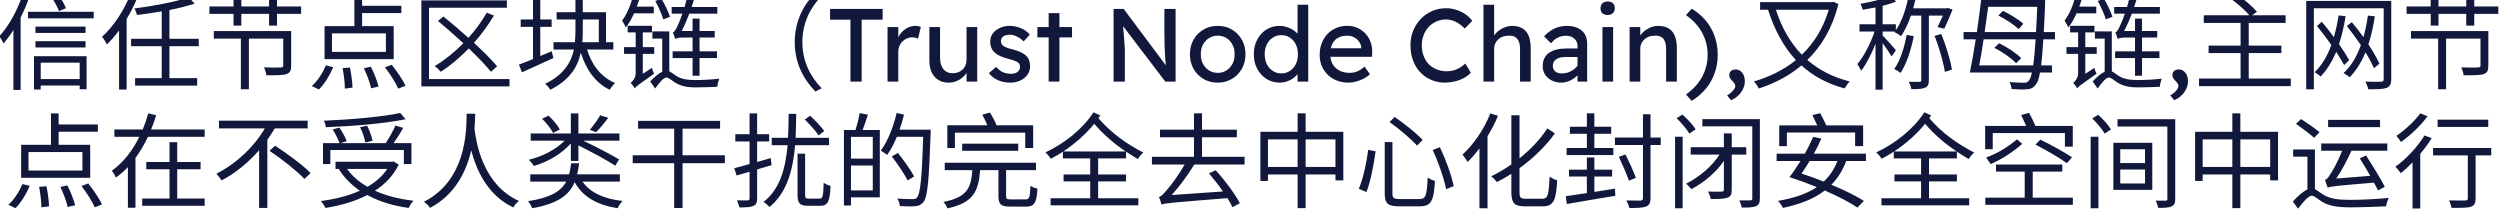 <svg width="337" height="29" viewBox="0 0 337 29" fill="none" xmlns="http://www.w3.org/2000/svg" xmlns:xlink="http://www.w3.org/1999/xlink">
	<desc>
			Created with Pixso.
	</desc>
	<defs/>
	<path id="You have successfully created a new password, click continue to enter the application" d="M109.92 12.34C108.24 10.63 107.13 8.4 107.13 5.68C107.13 2.95 108.24 0.72 109.92 -0.99L110.76 -0.55C109.15 1.11 108.16 3.18 108.16 5.68C108.16 8.17 109.15 10.24 110.76 11.9L109.92 12.34ZM93.36 6.92L93.36 5.06L92.08 5.06C91.55 5.06 91.14 5.14 91.02 5.26C90.96 5.06 90.82 4.61 90.7 4.37C90.92 4.3 91.13 3.94 91.36 3.43C91.47 3.2 91.73 2.59 91.99 1.84L90.54 1.84L90.54 0.94L92.28 0.94C92.43 0.4 92.59 -0.18 92.7 -0.75L93.69 -0.54C93.55 -0.05 93.4 0.45 93.23 0.94L96.7 0.94L96.7 1.84L92.92 1.84C92.6 2.68 92.25 3.49 91.89 4.18L93.36 4.18L93.36 2.51L94.3 2.51L94.3 4.18L96.35 4.18L96.34 5.06L94.3 5.06L94.3 6.92L96.65 6.92L96.65 7.83L94.3 7.83L94.3 10.21L93.36 10.21L93.36 7.83L90.67 7.83L90.67 6.92L93.36 6.92ZM287.8 6.92L287.8 5.06L286.53 5.06C286 5.06 285.59 5.14 285.46 5.26C285.41 5.06 285.27 4.61 285.14 4.37C285.37 4.3 285.58 3.94 285.8 3.43C285.91 3.2 286.18 2.59 286.43 1.84L284.99 1.84L284.99 0.94L286.73 0.94C286.88 0.4 287.03 -0.18 287.15 -0.75L288.14 -0.54C288 -0.05 287.85 0.45 287.68 0.94L291.15 0.94L291.15 1.84L287.37 1.84C287.05 2.68 286.7 3.49 286.33 4.18L287.8 4.18L287.8 2.51L288.74 2.51L288.74 4.18L290.8 4.18L290.79 5.06L288.74 5.06L288.74 6.92L291.09 6.92L291.09 7.83L288.74 7.83L288.74 10.21L287.8 10.21L287.8 7.83L285.12 7.83L285.12 6.92L287.8 6.92ZM7.87 -0.72C8.28 -0.13 8.7 0.61 8.89 1.1L7.96 1.5C7.77 1.01 7.34 0.21 6.99 -0.36L7.87 -0.72ZM13.75 4.96C15.28 3.6 16.69 1.46 17.55 -0.71L18.55 -0.4C18.13 0.62 17.64 1.62 17.07 2.57L17.07 12.07L16.05 12.07L16.05 4.11C15.53 4.81 14.97 5.45 14.4 6C14.3 5.75 13.98 5.21 13.75 4.96ZM37.34 -0.71L37.34 0.87L40.59 0.87L40.59 1.87L37.34 1.87L37.34 3.45L36.27 3.45L36.27 1.87L32.53 1.87L32.53 3.45L31.48 3.45L31.48 1.87L28.23 1.87L28.23 0.87L31.48 0.87L31.48 -0.71L32.53 -0.71L32.53 0.87L36.27 0.87L36.27 -0.71L37.34 -0.71ZM48.81 3.52L53.07 3.52L53.07 7.97L43.75 7.97L43.75 3.52L47.77 3.52L47.77 -0.71L48.81 -0.71L48.81 0.78L54.1 0.78L54.1 1.76L48.81 1.76L48.81 3.52ZM333.53 -0.71L333.53 0.87L336.77 0.87L336.77 1.87L333.53 1.87L333.53 3.45L332.45 3.45L332.45 1.87L328.71 1.87L328.71 3.45L327.66 3.45L327.66 1.87L324.41 1.87L324.41 0.87L327.66 0.87L327.66 -0.71L328.71 -0.71L328.71 0.87L332.45 0.87L332.45 -0.71L333.53 -0.71ZM88.13 0.89L88.13 1.8L85.47 1.8C85.15 2.53 84.77 3.18 84.37 3.7C84.28 3.48 84 3 83.85 2.78C84.52 1.92 85.05 0.62 85.36 -0.69L86.26 -0.46C86.16 -0.01 86.01 0.45 85.84 0.89L88.13 0.89ZM282.58 0.89L282.58 1.8L279.92 1.8C279.6 2.53 279.22 3.18 278.82 3.7C278.73 3.48 278.45 3 278.3 2.78C278.97 1.92 279.5 0.62 279.81 -0.69L280.71 -0.46C280.61 -0.01 280.45 0.45 280.29 0.89L282.58 0.89ZM261.18 3.65C261.43 3.15 261.69 2.59 261.9 2.1L260.01 2.1L260.01 10.79C260.01 11.37 259.89 11.65 259.51 11.82C259.13 11.99 258.53 12.02 257.66 12.02C257.6 11.74 257.44 11.3 257.3 11.02C257.96 11.04 258.56 11.04 258.74 11.04C258.92 11.02 258.99 10.98 258.99 10.79L258.99 2.1L257.59 2.1C257.23 3.17 256.76 4.14 256.26 4.88C256.08 4.71 255.63 4.46 255.38 4.33L255.43 4.25L253.78 4.25L253.78 4.78C254.19 5.2 255.33 6.46 255.57 6.78L254.99 7.61C254.76 7.21 254.23 6.43 253.78 5.81L253.78 12.09L252.82 12.09L252.82 5.9C252.27 7.3 251.57 8.66 250.89 9.53C250.77 9.27 250.52 8.87 250.37 8.64C251.22 7.65 252.16 5.86 252.69 4.25L250.66 4.25L250.66 3.27L252.82 3.27L252.82 1C252.23 1.12 251.64 1.22 251.08 1.31C251.04 1.08 250.9 0.75 250.79 0.51C252.24 0.26 253.98 -0.15 254.96 -0.6L255.57 0.21C255.06 0.43 254.44 0.62 253.78 0.78L253.78 3.27L255.56 3.27L255.56 4.08C256.39 2.87 256.98 1.1 257.3 -0.68L258.29 -0.5C258.18 0.06 258.04 0.61 257.9 1.12L262.39 1.12L262.55 1.08L263.21 1.28C262.88 2.13 262.46 3.07 262.09 3.87L261.18 3.65ZM-0.09 4.89C1.17 3.53 2.32 1.45 3.03 -0.67L3.95 -0.39C3.63 0.55 3.22 1.49 2.78 2.37L2.78 12.12L1.81 12.12L1.81 4.05C1.39 4.72 0.93 5.32 0.48 5.86C0.38 5.63 0.09 5.13 -0.09 4.89ZM303.13 7.15L303.13 10.59L308.8 10.59L308.8 11.61L296.43 11.61L296.43 10.59L302.03 10.59L302.03 7.15L297.72 7.15L297.72 6.15L302.03 6.15L302.03 3.09L297.07 3.09L297.07 2.06L303.22 2.06C302.67 1.42 301.68 0.54 300.84 -0.08L301.68 -0.67C302.57 -0.02 303.69 0.93 304.24 1.59L303.58 2.06L308.1 2.06L308.1 3.09L303.13 3.09L303.13 6.15L307.53 6.15L307.53 7.15L303.13 7.15ZM82.68 5.69L82.68 6.68L79.13 6.68C79.79 8.78 81.04 10.42 82.91 11.18C82.68 11.4 82.35 11.82 82.19 12.1C80.28 11.18 79.02 9.43 78.29 7.1C77.87 9.04 76.8 10.79 74.18 12.1C74.04 11.85 73.72 11.48 73.48 11.3C75.98 10.09 76.98 8.45 77.36 6.68L74.61 6.68L74.61 5.69L77.49 5.69C77.55 5.18 77.57 4.68 77.57 4.16L77.57 2.62L75.03 2.62L75.03 1.64L77.57 1.64L77.57 -0.57L78.56 -0.57L78.56 1.64L81.69 1.64L81.69 5.69L82.68 5.69ZM72.83 7.55L74.37 6.91L74.6 7.82C73.14 8.5 71.56 9.2 70.36 9.75L69.95 8.71C70.47 8.52 71.13 8.25 71.85 7.96L71.85 3.62L70.19 3.62L70.19 2.62L71.85 2.62L71.85 -0.55L72.83 -0.55L72.83 2.62L74.36 2.62L74.36 3.62L72.83 3.62L72.83 7.55ZM26.79 5.23L26.79 6.23L22.84 6.23L22.84 10.53L26.58 10.53L26.58 11.54L18.21 11.54L18.21 10.53L21.8 10.53L21.8 6.23L17.67 6.23L17.67 5.23L21.8 5.23L21.8 1.53C20.68 1.73 19.52 1.9 18.46 2.02C18.41 1.77 18.25 1.38 18.13 1.14C20.72 0.8 23.75 0.24 25.46 -0.37L26.23 0.5C25.27 0.8 24.1 1.1 22.84 1.35L22.84 5.23L26.79 5.23ZM89.17 -0.16C89.62 0.59 90.1 1.6 90.32 2.26L89.42 2.61C89.21 1.94 88.75 0.89 88.33 0.13L89.17 -0.16ZM283.62 -0.16C284.07 0.59 284.54 1.6 284.76 2.26L283.87 2.61C283.66 1.94 283.2 0.89 282.78 0.13L283.62 -0.16ZM277.01 4.32L277.01 5.3L275.44 5.3C275.36 6.78 275.25 7.94 275.15 8.82L276.6 8.82L276.6 9.78L274.99 9.78C274.84 10.63 274.67 11.11 274.43 11.39C274.11 11.84 273.79 11.99 273.27 12.03C272.78 12.09 271.96 12.06 271.17 12C271.14 11.72 271.03 11.33 270.88 11.06C271.75 11.14 272.51 11.15 272.87 11.15C273.13 11.15 273.3 11.11 273.47 10.88C273.62 10.71 273.78 10.37 273.9 9.78L265.54 9.78C265.79 8.57 266.06 6.98 266.33 5.3L264.69 5.3L264.69 4.32L266.48 4.32C266.71 2.81 266.9 1.26 267.06 -0.04L275.68 -0.04L275.68 0.55C275.62 1.98 275.57 3.24 275.5 4.32L277.01 4.32ZM57.83 1.04L57.83 10.66L68.68 10.66L68.68 11.65L56.8 11.65L56.8 0.05L68.33 0.05L68.33 1.04L57.83 1.04ZM310.88 0.13L322.34 0.13L322.34 10.69C322.34 11.34 322.16 11.67 321.71 11.85C321.26 12.02 320.51 12.04 319.25 12.03C319.19 11.74 319 11.29 318.86 11C319.64 11.03 320.41 11.03 320.79 11.02C320.86 11.02 320.91 11.02 320.96 11.02C321.21 11.01 321.32 10.93 321.32 10.69L321.32 1.11L311.91 1.11L311.91 12.04L310.88 12.04L310.88 0.13ZM216.01 1.8Q216.26 2.02 216.71 2.02Q217.1 2.02 217.34 1.83Q217.38 1.8 217.42 1.77Q217.5 1.69 217.56 1.6Q217.68 1.39 217.68 1.11Q217.68 0.75 217.5 0.52Q217.47 0.48 217.42 0.44Q217.42 0.43 217.41 0.42Q217.16 0.2 216.71 0.2Q216.33 0.2 216.09 0.38Q216.04 0.42 216 0.45Q215.93 0.53 215.87 0.61Q215.75 0.82 215.75 1.11Q215.75 1.48 215.92 1.7Q215.96 1.75 216 1.78Q216 1.79 216.01 1.8ZM246.95 0.29L247.12 0.23L247.82 0.55C247.01 3.76 245.55 6.23 243.63 8.08C245.17 9.41 247.06 10.42 249.35 10.98C249.11 11.2 248.81 11.64 248.66 11.92C246.29 11.28 244.39 10.24 242.84 8.82C241.14 10.25 239.18 11.25 237.08 11.93C236.97 11.67 236.66 11.19 236.42 10.98C238.51 10.37 240.44 9.43 242.09 8.1C240.4 6.29 239.2 4 238.33 1.31L237.26 1.31L237.26 0.29L246.95 0.29ZM171.15 10.86Q171.78 11.14 172.53 11.14Q172.71 11.14 172.89 11.11Q173.2 11.07 173.51 10.97Q174 10.8 174.37 10.52Q174.7 10.27 174.91 9.99L174.91 11L176.35 11L176.35 0.64L174.91 0.64L174.91 4.55Q174.72 4.33 174.46 4.14Q174.05 3.84 173.54 3.67Q173.33 3.6 173.11 3.55Q172.81 3.49 172.49 3.49Q171.77 3.49 171.17 3.75Q170.93 3.85 170.71 3.99Q170.46 4.14 170.25 4.33Q169.78 4.75 169.47 5.35Q169.01 6.21 169.01 7.31Q169.01 8.4 169.46 9.25Q169.47 9.27 169.48 9.28Q169.79 9.86 170.24 10.27Q170.47 10.48 170.73 10.64Q170.93 10.77 171.15 10.86ZM199.97 0.64L199.97 11L201.41 11L201.41 6.54Q201.41 6.28 201.49 6.04Q201.52 5.95 201.56 5.86Q201.62 5.73 201.7 5.61Q201.81 5.45 201.96 5.31Q202 5.27 202.04 5.24Q202.27 5.05 202.57 4.94Q202.92 4.81 203.34 4.81Q203.86 4.78 204.21 4.97Q204.3 5.02 204.37 5.08Q204.6 5.26 204.73 5.57Q204.9 5.98 204.9 6.61L204.9 11L206.34 11L206.34 6.51Q206.34 5.49 206.06 4.82Q205.84 4.3 205.45 3.98Q205.34 3.89 205.22 3.82Q204.66 3.49 203.82 3.49Q203.68 3.49 203.54 3.51Q203.1 3.55 202.67 3.75Q202.16 3.99 201.77 4.36Q201.74 4.39 201.7 4.42Q201.53 4.6 201.41 4.78L201.41 0.64L199.97 0.64ZM274.45 4.32C274.52 3.31 274.56 2.19 274.62 0.92L268.01 0.92C267.87 1.99 267.7 3.17 267.53 4.32L274.45 4.32ZM192.93 10.77Q193.78 11.14 194.8 11.14Q194.86 11.14 194.91 11.13Q195.54 11.12 196.17 10.96Q196.85 10.79 197.4 10.48Q197.95 10.17 198.27 9.79L197.52 8.56Q197.4 8.68 197.26 8.79Q197.05 8.97 196.8 9.12Q196.72 9.17 196.64 9.21Q196.32 9.38 195.96 9.48Q195.75 9.54 195.53 9.57Q195.29 9.61 195.05 9.61Q194.3 9.61 193.67 9.36Q193.23 9.19 192.87 8.9Q192.73 8.79 192.6 8.66Q192.58 8.64 192.56 8.61Q192.15 8.17 191.91 7.55Q191.66 6.89 191.66 6.09Q191.66 5.34 191.92 4.7Q192.17 4.07 192.6 3.61L192.61 3.6Q192.79 3.41 193 3.26Q193.3 3.04 193.65 2.88Q193.75 2.84 193.85 2.81Q194.36 2.62 194.93 2.62Q195.05 2.62 195.18 2.64Q195.7 2.68 196.21 2.93Q196.85 3.24 197.45 3.85L198.46 2.81Q198.1 2.31 197.55 1.93Q197 1.54 196.32 1.33Q195.94 1.21 195.56 1.15Q195.25 1.11 194.93 1.11Q194.06 1.11 193.29 1.39Q193.17 1.44 193.05 1.49Q192.66 1.66 192.3 1.9Q191.88 2.18 191.52 2.55Q191.33 2.76 191.15 2.99Q190.76 3.51 190.5 4.14Q190.49 4.16 190.48 4.18Q190.13 5.07 190.13 6.09Q190.13 7.2 190.47 8.13Q190.77 8.95 191.3 9.58Q191.37 9.66 191.44 9.73Q191.74 10.05 192.1 10.31Q192.48 10.58 192.93 10.77ZM227.27 12.73L228.04 13.6Q229.5 12.69 230.37 11.39Q230.52 11.17 230.65 10.93Q230.9 10.49 231.08 10.01Q231.55 8.79 231.55 7.38Q231.55 5.89 231.03 4.61Q230.87 4.21 230.65 3.83Q230.54 3.62 230.41 3.42Q229.54 2.09 228.05 1.17L227.27 2.04Q228.63 2.98 229.37 4.28Q229.41 4.34 229.45 4.41Q229.76 5 229.95 5.62Q230.19 6.47 230.19 7.38Q230.19 8.29 229.95 9.12Q229.77 9.76 229.45 10.36Q229.42 10.4 229.4 10.44Q228.65 11.77 227.27 12.73ZM114.64 2.65L114.64 11L116.15 11L116.15 2.65L118.98 2.65L118.98 1.2L111.89 1.2L111.89 2.65L114.64 2.65ZM150.11 1.2L150.11 11L151.63 11L151.63 6.92Q151.63 6.77 151.62 6.54Q151.61 6.31 151.58 5.9Q151.55 5.49 151.5 4.82Q151.46 4.29 151.39 3.52L157.08 11L158.47 11L158.47 1.2L156.96 1.2L156.96 4.42Q156.96 5.44 156.99 6.35Q157.02 7.26 157.08 8.01Q157.11 8.44 157.16 8.81L151.47 1.2L150.11 1.2ZM242.89 7.37C244.5 5.83 245.76 3.84 246.52 1.31L239.39 1.31C240.16 3.69 241.31 5.75 242.89 7.37ZM272.11 3.93C271.54 3.35 270.36 2.59 269.38 2.09L270 1.46C270.95 1.92 272.15 2.65 272.74 3.21L272.11 3.93ZM3.77 2.47L3.77 1.59L12.63 1.59L12.63 2.47L3.77 2.47ZM63.89 5.77C65.13 6.92 66.27 8.04 67.01 8.94L66.18 9.68C65.48 8.81 64.41 7.68 63.19 6.53C62.01 7.75 60.72 8.84 59.42 9.68C59.24 9.48 58.85 9.08 58.6 8.91C59.95 8.1 61.28 7.03 62.46 5.83C61.33 4.78 60.13 3.73 59.04 2.83L59.77 2.22C60.83 3.07 62.02 4.09 63.14 5.1C64.1 4.05 64.94 2.89 65.61 1.71L66.58 2.1C65.8 3.41 64.89 4.64 63.89 5.77ZM141.36 5.04L141.36 11L142.81 11L142.81 5.04L144.51 5.04L144.51 3.65L142.81 3.65L142.81 1.77L141.36 1.77L141.36 3.65L139.84 3.65L139.84 5.04L141.36 5.04ZM315.3 5.95C315.85 6.74 316.33 7.5 316.67 8.1L315.99 8.77C315.72 8.26 315.34 7.65 314.92 6.99C314.36 8.31 313.68 9.41 312.83 10.31C312.68 10.17 312.25 9.87 312.02 9.73C312.99 8.8 313.73 7.55 314.26 6.07C313.65 5.18 312.96 4.28 312.33 3.51L312.97 2.93C313.52 3.56 314.08 4.29 314.61 5C314.88 4.08 315.08 3.11 315.24 2.08L316.19 2.18C315.97 3.53 315.68 4.81 315.3 5.95ZM319.26 5.98C319.88 6.92 320.41 7.84 320.75 8.59L320.02 9.19C319.74 8.59 319.35 7.84 318.87 7.06C318.31 8.39 317.62 9.51 316.74 10.42C316.56 10.27 316.15 9.97 315.91 9.85C316.95 8.91 317.69 7.62 318.25 6.08C317.65 5.2 316.98 4.29 316.35 3.51L317.02 2.99C317.55 3.6 318.08 4.3 318.59 5C318.86 4.09 319.04 3.13 319.19 2.1L320.13 2.2C319.92 3.57 319.64 4.84 319.26 5.98ZM80.72 2.62L78.56 2.62L78.56 4.16C78.56 4.68 78.55 5.18 78.5 5.69L80.72 5.69L80.72 2.62ZM86.65 7.26L86.65 9.95L87.87 9.15C87.94 9.39 88.07 9.75 88.18 9.93C86.09 11.39 85.75 11.65 85.56 11.9C85.45 11.7 85.18 11.33 85.01 11.18C85.27 10.98 85.69 10.51 85.69 9.85L85.69 7.26L84.12 7.26L84.12 6.35L85.69 6.35L85.69 4.37L84.61 4.37L84.61 3.48L87.88 3.48L87.88 4.37L86.65 4.37L86.65 6.35L88.19 6.35L88.19 7.26L86.65 7.26ZM179.81 10.68Q180.66 11.14 181.77 11.14Q182.29 11.14 182.82 10.99Q183.36 10.84 183.84 10.59Q184.33 10.34 184.66 10L183.94 8.98Q183.39 9.45 182.92 9.64Q182.45 9.82 181.91 9.82Q181.14 9.82 180.55 9.51Q180.22 9.34 179.98 9.09Q179.78 8.89 179.64 8.64Q179.4 8.21 179.34 7.66L184.96 7.66L184.97 7.05Q184.99 6.28 184.74 5.63Q184.53 5.07 184.16 4.64Q184.11 4.57 184.04 4.5Q183.89 4.34 183.71 4.2Q183.38 3.93 182.97 3.75Q182.85 3.7 182.73 3.66Q182.22 3.48 181.64 3.48Q180.83 3.48 180.14 3.76Q179.64 3.97 179.25 4.29Q179.09 4.43 178.95 4.58Q178.9 4.63 178.85 4.68Q178.42 5.17 178.17 5.82Q177.89 6.53 177.89 7.4Q177.89 8.37 178.29 9.15Q178.33 9.24 178.39 9.33Q178.59 9.67 178.85 9.95Q179.24 10.36 179.76 10.65Q179.78 10.67 179.81 10.68ZM179.39 6.51Q179.46 6.2 179.58 5.94Q179.74 5.6 180 5.36Q180.16 5.21 180.36 5.1Q180.88 4.81 181.64 4.81Q181.98 4.81 182.27 4.91Q182.4 4.95 182.52 5.02Q182.74 5.13 182.92 5.29Q183.07 5.43 183.19 5.59Q183.29 5.73 183.36 5.88Q183.48 6.13 183.5 6.42L183.5 6.51L179.39 6.51ZM281.1 7.26L281.1 9.95L282.32 9.15C282.39 9.39 282.51 9.75 282.62 9.93C280.54 11.39 280.2 11.65 280.01 11.9C279.89 11.7 279.63 11.33 279.46 11.18C279.71 10.98 280.13 10.51 280.13 9.85L280.13 7.26L278.56 7.26L278.56 6.35L280.13 6.35L280.13 4.37L279.05 4.37L279.05 3.48L282.33 3.48L282.33 4.37L281.1 4.37L281.1 6.35L282.64 6.35L282.64 7.26L281.1 7.26ZM119.64 3.65L119.64 11L121.09 11L121.09 6.93Q121.09 6.55 121.23 6.22Q121.24 6.2 121.25 6.19Q121.35 5.96 121.49 5.77Q121.57 5.67 121.66 5.58Q121.77 5.48 121.89 5.39Q122.06 5.26 122.26 5.18Q122.39 5.12 122.53 5.09Q122.75 5.03 122.98 5.03Q123.18 5.03 123.38 5.08Q123.58 5.13 123.75 5.2L124.13 3.63Q124 3.57 123.79 3.53Q123.57 3.49 123.33 3.49Q123.2 3.49 123.08 3.51Q122.7 3.55 122.33 3.75Q122.26 3.78 122.19 3.82Q121.79 4.06 121.47 4.43Q121.24 4.71 121.09 5.02L121.09 3.65L119.64 3.65ZM134.53 10.81Q135.27 11.14 136.2 11.14Q136.94 11.14 137.54 10.85Q138.03 10.63 138.36 10.25Q138.43 10.17 138.5 10.08Q138.66 9.86 138.74 9.62Q138.86 9.3 138.86 8.95Q138.86 8.52 138.74 8.17Q138.71 8.06 138.66 7.95Q138.54 7.73 138.35 7.55Q138.09 7.27 137.63 7.05Q137.18 6.84 136.48 6.65Q136 6.54 135.69 6.42Q135.39 6.29 135.23 6.18Q135.16 6.12 135.1 6.05Q135.05 5.98 135.01 5.91Q134.99 5.85 134.97 5.8Q134.93 5.69 134.92 5.56Q134.92 5.35 135 5.18Q135.03 5.13 135.07 5.08Q135.14 4.98 135.25 4.9Q135.41 4.79 135.65 4.74Q135.89 4.68 136.18 4.68Q136.45 4.68 136.77 4.79Q137.09 4.9 137.41 5.11Q137.5 5.17 137.59 5.24Q137.8 5.39 137.99 5.58L138.82 4.67Q138.52 4.3 138.09 4.04Q138.08 4.03 138.07 4.02Q137.64 3.77 137.14 3.63Q136.77 3.53 136.39 3.5Q136.25 3.49 136.11 3.49Q135.37 3.49 134.78 3.77Q134.27 4 133.93 4.38Q133.88 4.45 133.83 4.51Q133.69 4.7 133.61 4.91Q133.48 5.23 133.48 5.6Q133.48 5.98 133.58 6.3Q133.6 6.38 133.64 6.46Q133.73 6.68 133.89 6.88Q134.17 7.21 134.68 7.48Q135.2 7.75 136.01 7.96Q136.49 8.08 136.79 8.2Q137.09 8.32 137.23 8.42Q137.35 8.52 137.42 8.65Q137.5 8.81 137.5 9.01Q137.5 9.2 137.43 9.36Q137.42 9.38 137.42 9.39Q137.39 9.43 137.37 9.47Q137.29 9.6 137.17 9.69Q137.01 9.82 136.79 9.88Q136.57 9.95 136.32 9.95Q135.69 9.95 135.19 9.73Q134.7 9.51 134.28 9.02L133.3 9.86Q133.52 10.15 133.8 10.37Q134.13 10.64 134.53 10.81ZM162.51 10.79Q163.25 11.14 164.16 11.14Q165 11.14 165.7 10.82Q165.89 10.74 166.06 10.64Q166.47 10.4 166.79 10.08Q167.14 9.73 167.4 9.28Q167.45 9.18 167.5 9.09Q167.89 8.3 167.89 7.31Q167.89 6.32 167.49 5.52Q167.45 5.43 167.4 5.35Q167.14 4.89 166.78 4.53Q166.46 4.22 166.06 3.99Q165.89 3.89 165.7 3.8Q165 3.49 164.16 3.49Q163.25 3.49 162.51 3.84Q162.37 3.91 162.23 3.99Q161.85 4.21 161.54 4.51Q161.16 4.87 160.89 5.35Q160.85 5.42 160.81 5.5Q160.4 6.31 160.4 7.31Q160.4 8.31 160.8 9.1Q160.84 9.19 160.89 9.28Q161.16 9.75 161.53 10.11Q161.84 10.41 162.23 10.64Q162.37 10.72 162.51 10.79ZM212.65 10.16L212.65 11L213.95 11L213.95 5.9Q213.95 5.13 213.62 4.59Q213.51 4.41 213.37 4.27Q213.08 3.96 212.67 3.77Q212.05 3.49 211.21 3.49Q210.54 3.49 209.94 3.69Q209.75 3.76 209.56 3.84Q208.8 4.19 208.14 4.9L209.08 5.84Q209.49 5.32 209.98 5.08Q210.02 5.06 210.06 5.04Q210.53 4.82 211.1 4.82Q211.62 4.82 212 5.05Q212.11 5.12 212.21 5.21Q212.4 5.37 212.51 5.58Q212.65 5.85 212.65 6.21L212.65 6.53L211.26 6.53Q210.45 6.53 209.83 6.68Q209.21 6.84 208.79 7.13Q208.54 7.31 208.37 7.54Q208.25 7.7 208.17 7.87Q207.96 8.32 207.96 8.91Q207.96 9.47 208.19 9.91Q208.24 10 208.29 10.08Q208.39 10.23 208.51 10.36Q208.79 10.66 209.18 10.85Q209.74 11.14 210.45 11.14Q210.72 11.14 210.98 11.08Q211.25 11.03 211.5 10.93Q211.58 10.89 211.66 10.86Q212.08 10.66 212.44 10.35Q212.55 10.26 212.65 10.16ZM212.65 8.85L212.65 7.68L211.08 7.68Q210.66 7.68 210.33 7.75Q210.01 7.83 209.77 7.99Q209.54 8.15 209.43 8.37Q209.32 8.59 209.32 8.88Q209.32 9.13 209.42 9.32Q209.44 9.37 209.47 9.42Q209.51 9.48 209.56 9.54Q209.7 9.69 209.89 9.78Q210.16 9.9 210.51 9.9Q210.91 9.9 211.27 9.8Q211.37 9.77 211.47 9.73Q211.84 9.58 212.15 9.35Q212.22 9.3 212.28 9.25Q212.5 9.06 212.65 8.85ZM219.67 3.65L219.67 11L221.11 11L221.11 6.54Q221.11 6.28 221.19 6.04Q221.21 5.95 221.26 5.86Q221.32 5.73 221.4 5.61Q221.51 5.45 221.66 5.31Q221.7 5.27 221.74 5.24Q221.97 5.05 222.27 4.94Q222.62 4.81 223.04 4.81Q223.56 4.78 223.91 4.97Q223.99 5.02 224.07 5.08Q224.3 5.26 224.42 5.57Q224.59 5.98 224.59 6.61L224.59 11L226.04 11L226.04 6.51Q226.04 5.49 225.76 4.82Q225.54 4.3 225.15 3.98Q225.04 3.89 224.92 3.82Q224.36 3.49 223.51 3.49Q223.38 3.49 223.24 3.51Q222.79 3.55 222.37 3.75Q221.85 3.99 221.47 4.36Q221.44 4.39 221.4 4.42Q221.23 4.6 221.11 4.78L221.11 3.65L219.67 3.65ZM4.78 3.59L11.53 3.59L11.53 4.44L4.78 4.44L4.78 3.59ZM126.57 10.82Q127.12 11.14 127.85 11.14Q128.37 11.14 128.82 10.98Q128.92 10.94 129.03 10.89Q129.42 10.72 129.74 10.45Q129.86 10.34 129.97 10.23Q130.16 10.04 130.29 9.82L130.29 11L131.73 11L131.73 3.65L130.29 3.65L130.29 8.07Q130.29 8.46 130.15 8.79L130.15 8.8Q130.03 9.08 129.84 9.29Q129.8 9.33 129.76 9.37Q129.75 9.38 129.74 9.39Q129.5 9.61 129.18 9.74Q128.85 9.87 128.44 9.87Q127.9 9.87 127.52 9.63Q127.33 9.5 127.17 9.32Q126.72 8.76 126.72 7.79L126.72 3.65L125.28 3.65L125.28 8.18Q125.28 9.09 125.59 9.75Q125.81 10.2 126.15 10.52Q126.31 10.66 126.49 10.77Q126.53 10.8 126.57 10.82ZM216.01 3.65L216.01 11L217.45 11L217.45 3.65L216.01 3.65ZM28.82 4.19L39.25 4.19L39.25 8.84C39.25 9.47 39.12 9.82 38.6 9.99C38.1 10.15 37.23 10.15 35.91 10.15C35.89 9.85 35.73 9.39 35.59 9.08C36.61 9.12 37.55 9.12 37.85 9.09C38.11 9.09 38.18 9.04 38.18 8.81L38.18 5.2L33.55 5.2L33.55 12.03L32.47 12.03L32.47 5.2L28.82 5.2L28.82 4.19ZM325 4.19L335.43 4.19L335.43 8.84C335.43 9.47 335.3 9.82 334.79 9.99C334.28 10.15 333.41 10.15 332.1 10.15C332.07 9.85 331.92 9.39 331.78 9.08C332.8 9.12 333.74 9.12 334.03 9.09C334.3 9.09 334.37 9.04 334.37 8.81L334.37 5.2L329.73 5.2L329.73 12.03L328.66 12.03L328.66 5.2L325 5.2L325 4.19ZM87.94 4.23L90.22 4.23L90.22 9.62C90.49 9.73 90.75 9.97 91.16 10.23C91.83 10.66 92.64 10.79 93.75 10.79C94.62 10.79 96.02 10.73 96.96 10.6C96.84 10.9 96.7 11.4 96.7 11.7C95.97 11.74 94.56 11.78 93.72 11.78C92.55 11.78 91.72 11.58 90.98 11.12C90.5 10.79 90.11 10.45 89.83 10.45C89.44 10.45 88.85 11.18 88.32 11.93L87.64 10.98C88.19 10.39 88.77 9.9 89.27 9.67L89.27 5.2L87.94 5.2L87.94 4.23ZM282.39 4.23L284.67 4.23L284.67 9.62C284.93 9.73 285.2 9.97 285.6 10.23C286.28 10.66 287.09 10.79 288.2 10.79C289.06 10.79 290.46 10.73 291.4 10.6C291.29 10.9 291.15 11.4 291.15 11.7C290.42 11.74 289.01 11.78 288.17 11.78C286.99 11.78 286.17 11.58 285.42 11.12C284.95 10.79 284.56 10.45 284.28 10.45C283.88 10.45 283.29 11.18 282.76 11.93L282.09 10.98C282.64 10.39 283.21 9.9 283.71 9.67L283.71 5.2L282.39 5.2L282.39 4.23ZM44.75 6.99L52.02 6.99L52.02 4.5L44.75 4.5L44.75 6.99ZM262.17 9.69C261.97 8.38 261.39 6.36 260.78 4.84L261.68 4.58C262.32 6.11 262.91 8.07 263.12 9.39L262.17 9.69ZM255.34 9.3C256.15 8.17 256.7 6.45 257.02 4.7L257.98 4.88C257.6 6.77 256.99 8.63 256.19 9.83C256.01 9.67 255.59 9.41 255.34 9.3ZM173.63 9.7Q173.22 9.89 172.72 9.89Q172.24 9.89 171.84 9.71Q171.7 9.64 171.56 9.55Q171.44 9.47 171.33 9.38Q170.99 9.08 170.77 8.64Q170.48 8.06 170.48 7.31Q170.48 6.57 170.77 5.99Q170.99 5.55 171.33 5.25Q171.44 5.16 171.56 5.08Q171.7 4.98 171.86 4.91Q172.25 4.74 172.72 4.74Q173.21 4.74 173.62 4.92Q173.76 4.99 173.88 5.08Q174.02 5.16 174.13 5.27Q174.47 5.56 174.68 5.99Q174.96 6.57 174.96 7.31Q174.96 8.06 174.68 8.64Q174.47 9.07 174.13 9.36Q174.02 9.47 173.88 9.55Q173.76 9.63 173.63 9.7ZM165.03 9.65Q164.63 9.82 164.16 9.82Q163.69 9.82 163.3 9.66Q163.13 9.59 162.97 9.49Q162.76 9.36 162.59 9.19Q162.33 8.93 162.15 8.6Q162.14 8.56 162.12 8.53Q161.86 7.98 161.87 7.31Q161.86 6.64 162.12 6.1Q162.14 6.07 162.15 6.03Q162.34 5.68 162.61 5.42Q162.77 5.26 162.97 5.14Q163.13 5.04 163.3 4.97Q163.69 4.81 164.16 4.81Q164.65 4.81 165.06 4.99Q165.2 5.05 165.33 5.13Q165.51 5.24 165.66 5.38Q165.95 5.65 166.14 6.02Q166.44 6.59 166.42 7.31Q166.44 7.98 166.18 8.53Q166.16 8.56 166.14 8.6Q165.96 8.94 165.69 9.2Q165.53 9.36 165.33 9.49Q165.19 9.58 165.03 9.65ZM267.39 5.3C267.2 6.59 267 7.8 266.8 8.82L274.07 8.82C274.2 7.96 274.31 6.81 274.4 5.3L267.39 5.3ZM11.53 6.4L4.78 6.4L4.78 5.55L11.53 5.55L11.53 6.4ZM269.48 5.83C270.57 6.35 271.84 7.19 272.46 7.84L271.77 8.53C271.18 7.87 269.93 6.99 268.83 6.45L269.48 5.83ZM5.49 12.07L4.58 12.07L4.58 7.58L11.67 7.58L11.67 12.03L10.74 12.03L10.74 11.53L5.49 11.53L5.49 12.07ZM10.74 10.66L10.74 8.45L5.49 8.45L5.49 10.66L10.74 10.66ZM53.68 11.95C53.36 11.18 52.59 9.97 51.89 9.08L52.8 8.73C53.51 9.61 54.31 10.77 54.66 11.56L53.68 11.95ZM44.92 9.06C44.46 10.15 43.74 11.33 42.99 12.06L42.03 11.6C42.77 10.97 43.49 9.85 43.94 8.81L44.92 9.06ZM50.03 11.9C49.89 11.22 49.47 10.06 49.05 9.2L49.99 8.99C50.42 9.83 50.87 10.97 51.03 11.67L50.03 11.9ZM46.49 11.95C46.49 11.25 46.36 10.09 46.18 9.19L47.17 9.1C47.35 9.99 47.51 11.14 47.52 11.81L46.49 11.95ZM232.81 12.86L233.34 13.5Q233.61 13.4 233.85 13.25Q233.97 13.17 234.08 13.08Q234.4 12.83 234.64 12.52Q234.66 12.5 234.67 12.48Q234.81 12.29 234.92 12.08Q235 11.92 235.06 11.75Q235.14 11.55 235.17 11.35Q235.2 11.15 235.2 10.94Q235.2 10.48 235.04 10.12Q234.9 9.81 234.67 9.62Q234.63 9.59 234.6 9.56Q234.44 9.45 234.27 9.4Q234.12 9.36 233.96 9.36Q233.63 9.36 233.41 9.51Q233.38 9.53 233.34 9.56Q233.25 9.64 233.19 9.74Q233.11 9.9 233.11 10.1Q233.11 10.24 233.14 10.37Q233.16 10.43 233.19 10.49Q233.27 10.67 233.55 10.94Q233.78 11.18 233.84 11.31Q233.9 11.42 233.91 11.53Q233.92 11.56 233.92 11.58Q233.92 11.85 233.61 12.21Q233.3 12.58 232.81 12.86ZM292.55 12.86L293.08 13.5Q293.35 13.4 293.59 13.25Q293.71 13.17 293.82 13.08Q294.14 12.83 294.38 12.52Q294.4 12.5 294.41 12.48Q294.55 12.29 294.66 12.08Q294.74 11.92 294.8 11.75Q294.87 11.55 294.91 11.35Q294.94 11.15 294.94 10.94Q294.94 10.48 294.78 10.12Q294.64 9.81 294.41 9.62Q294.37 9.59 294.33 9.56Q294.18 9.45 294.01 9.4Q293.86 9.36 293.7 9.36Q293.37 9.36 293.15 9.51Q293.11 9.53 293.08 9.56Q292.99 9.64 292.93 9.74Q292.84 9.9 292.84 10.1Q292.84 10.24 292.88 10.37Q292.9 10.43 292.93 10.49Q293.01 10.67 293.29 10.94Q293.51 11.18 293.58 11.31Q293.64 11.42 293.65 11.53Q293.65 11.56 293.65 11.58Q293.65 11.85 293.35 12.21Q293.04 12.58 292.55 12.86ZM151.79 20.44L151.79 21.35L148.03 21.35L148.03 23.52L151.79 23.52L151.79 24.45L148.03 24.45L148.03 26.73L153.45 26.73L153.45 27.68L141.62 27.68L141.62 26.73L146.96 26.73L146.96 24.45L143.37 24.45L143.37 23.52L146.96 23.52L146.96 21.35L143.28 21.35L143.28 20.44C142.75 20.81 142.19 21.12 141.64 21.4C141.49 21.12 141.18 20.78 140.92 20.54C143.45 19.38 146 17.34 147.4 15.14L148.32 15.56C148.24 15.68 148.16 15.81 148.07 15.93C149.79 17.94 151.85 19.38 154.12 20.57C153.85 20.79 153.54 21.14 153.39 21.45C152.84 21.12 152.31 20.79 151.79 20.44ZM263.79 20.44L263.79 21.35L260.03 21.35L260.03 23.52L263.79 23.52L263.79 24.45L260.03 24.45L260.03 26.73L265.45 26.73L265.45 27.68L253.62 27.68L253.62 26.73L258.96 26.73L258.96 24.45L255.37 24.45L255.37 23.52L258.96 23.52L258.96 21.35L255.28 21.35L255.28 20.44C254.75 20.81 254.19 21.12 253.64 21.4C253.49 21.12 253.18 20.78 252.92 20.54C255.45 19.38 258 17.34 259.4 15.14L260.32 15.56C260.24 15.68 260.16 15.81 260.07 15.93C261.79 17.94 263.85 19.38 266.12 20.57C265.85 20.79 265.54 21.14 265.39 21.45C264.84 21.12 264.31 20.79 263.79 20.44ZM138.2 17.88L128.72 17.88L128.72 19.95L127.7 19.95L127.7 16.89L133.1 16.89C132.91 16.43 132.65 15.88 132.41 15.46L133.45 15.17C133.78 15.7 134.14 16.38 134.34 16.89L139.27 16.89L139.27 19.95L138.2 19.95L138.2 17.88ZM278.35 17.94L268.62 17.94L268.62 20.11L267.6 20.11L267.6 16.98L273.13 16.98C272.92 16.51 272.67 15.95 272.45 15.51L273.52 15.21C273.82 15.75 274.18 16.48 274.38 16.98L279.41 16.98L279.41 19.77L278.35 19.77L278.35 17.94ZM121.26 17.48L125.45 17.48L125.45 18.01C125.22 24.39 125.04 26.55 124.48 27.23C124.17 27.62 123.85 27.75 123.37 27.79C122.88 27.85 122.09 27.82 121.3 27.78C121.27 27.47 121.15 27.05 120.95 26.76C121.86 26.84 122.7 26.84 123.02 26.84C123.3 26.84 123.46 26.81 123.6 26.63C124.06 26.14 124.27 24.01 124.45 18.44L120.9 18.44C120.5 19.38 120.07 20.23 119.58 20.89C119.4 20.72 118.95 20.44 118.73 20.3C119.66 19.07 120.42 17.14 120.87 15.22L121.86 15.46C121.69 16.15 121.5 16.82 121.26 17.48ZM43.68 16.27C47.27 16.12 51.55 15.75 53.95 15.23L54.68 16.07C51.87 16.66 47.55 17.01 43.92 17.15C43.91 16.89 43.78 16.51 43.68 16.27ZM115.32 17.52C115.53 16.84 115.79 15.91 115.88 15.25L117 15.46C116.76 16.15 116.52 16.92 116.28 17.52L118.6 17.52L118.6 26.6L114.71 26.6L114.71 27.71L113.76 27.71L113.76 17.52L115.32 17.52ZM250.07 17.87L240.87 17.87L240.87 19.7L239.84 19.7L239.84 16.9L244.96 16.9C244.77 16.47 244.51 15.93 244.31 15.51L245.37 15.26C245.65 15.78 245.97 16.43 246.18 16.9L251.15 16.9L251.15 19.7L250.07 19.7L250.07 17.87ZM21.05 15.54C20.87 16.17 20.63 16.82 20.37 17.45L27.59 17.45L27.59 18.44L19.95 18.44C19.46 19.45 18.92 20.4 18.26 21.3L18.26 28L17.24 28L17.24 22.53C16.75 23.06 16.2 23.52 15.62 23.94C15.52 23.66 15.25 23.23 15.08 23.01C16.68 21.87 17.91 20.22 18.78 18.44L15.42 18.44L15.42 17.45L19.24 17.45C19.54 16.73 19.79 15.99 19.98 15.28L21.05 15.54ZM167.77 21.14L167.77 22.18L160.99 22.18C160.05 23.69 158.99 25.15 157.94 26.29L164.86 25.81C164.27 24.96 163.59 24.1 162.97 23.37L163.87 22.95C165.14 24.32 166.49 26.17 167.14 27.39L166.14 27.93C165.96 27.57 165.74 27.16 165.46 26.71C157.88 27.32 157.11 27.37 156.57 27.58C156.51 27.36 156.36 26.83 156.22 26.56C156.51 26.49 156.83 26.15 157.24 25.67C157.63 25.26 158.79 23.76 159.69 22.18L155.28 22.18L155.28 21.14L160.95 21.14L160.95 18.5L156.37 18.5L156.37 17.48L160.95 17.48L160.95 15.28L162.03 15.28L162.03 17.48L166.73 17.48L166.73 18.5L162.03 18.5L162.03 21.14L167.77 21.14ZM176 15.28L176 17.77L181.08 17.77L181.08 24.32L180.02 24.32L180.02 23.52L176 23.52L176 28.06L174.92 28.06L174.92 23.52L170.92 23.52L170.92 24.39L169.9 24.39L169.9 17.77L174.92 17.77L174.92 15.28L176 15.28ZM214.92 19.95L217.48 19.95L217.48 20.9L211.18 20.9L211.18 19.95L213.91 19.95L213.91 18.04L211.62 18.04L211.62 17.08L213.91 17.08L213.91 15.28L214.92 15.28L214.92 17.08L217.19 17.08L217.19 18.04L214.92 18.04L214.92 19.95ZM302 15.28L302 17.77L307.08 17.77L307.08 24.32L306.02 24.32L306.02 23.52L302 23.52L302 28.06L300.92 28.06L300.92 23.52L296.92 23.52L296.92 24.39L295.9 24.39L295.9 17.77L300.92 17.77L300.92 15.28L302 15.28ZM323.04 18.31C324.2 17.53 325.55 16.27 326.25 15.28L327.24 15.67C326.33 16.9 324.91 18.26 323.66 19.14C323.5 18.92 323.22 18.51 323.04 18.31ZM7.9 19.52L12.16 19.52L12.16 23.97L2.85 23.97L2.85 19.52L6.87 19.52L6.87 15.29L7.9 15.29L7.9 16.78L13.19 16.78L13.19 17.76L7.9 17.76L7.9 19.52ZM77.97 21.69L76.95 21.69L76.95 19.34C75.73 20.72 73.85 21.83 71.95 22.37C71.81 22.12 71.52 21.75 71.28 21.54C73.11 21.1 74.98 20.14 76.11 18.96L71.54 18.96L71.54 17.99L76.95 17.99L76.95 15.29L77.97 15.29L77.97 17.99L83.5 17.99L83.5 18.96L78.62 18.96C80.34 19.79 82.35 20.81 83.45 21.49L82.94 22.33C81.82 21.6 79.73 20.48 77.97 19.6L77.97 21.69ZM103.89 21.31L104.01 22.26L102.06 22.84L102.06 26.74C102.06 27.33 101.91 27.61 101.55 27.76C101.18 27.93 100.61 27.96 99.66 27.96C99.62 27.7 99.46 27.28 99.34 27C99.87 27.02 100.37 27.01 100.63 27.01C100.69 27.01 100.73 27.01 100.77 27.01C100.96 27.01 101.04 26.94 101.04 26.74L101.04 23.15C100.41 23.34 99.82 23.51 99.29 23.66L98.98 22.67C99.56 22.53 100.27 22.33 101.04 22.11L101.04 19.07L99.12 19.07L99.12 18.09L101.04 18.09L101.04 15.29L102.06 15.29L102.06 18.09L103.68 18.09L103.68 19.07L102.06 19.07L102.06 21.84L103.89 21.31ZM197.14 20.84C198.62 19.51 200.05 17.43 200.9 15.29L201.93 15.61C201.54 16.56 201.04 17.5 200.52 18.37L200.52 28.07L199.43 28.07L199.43 20C198.92 20.68 198.39 21.31 197.83 21.83C197.7 21.6 197.35 21.06 197.14 20.84ZM62.9 15.55C62.9 15.48 62.91 15.4 62.91 15.33L64.06 15.33C64.04 15.84 64.03 16.54 63.96 17.36C64.17 19.03 65.01 24.88 69.95 27.08C69.65 27.32 69.35 27.67 69.19 27.96C65.69 26.32 64.2 22.87 63.52 20.26C62.88 23.06 61.4 26.2 57.98 28.02C57.8 27.74 57.46 27.42 57.14 27.2C62.76 24.36 62.87 17.9 62.9 15.55ZM111.75 18.58L111.75 19.57L107.18 19.57C106.91 22.81 106.11 25.99 103.72 27.9C103.52 27.67 103.2 27.39 102.92 27.22C105.19 25.48 105.9 22.56 106.17 19.57L104.03 19.57L104.03 18.58L106.22 18.58C106.29 17.48 106.29 16.37 106.31 15.35L107.33 15.35C107.31 16.38 107.3 17.49 107.25 18.58L111.75 18.58ZM222.49 18.54L223.87 18.54L223.87 19.55L222.49 19.55L222.49 26.71C222.49 27.36 222.31 27.65 221.9 27.84C221.47 28 220.79 28.04 219.64 28.04C219.58 27.75 219.39 27.3 219.23 27.02C219.95 27.04 220.61 27.04 220.94 27.04C221.02 27.04 221.08 27.04 221.12 27.04C221.37 27.02 221.47 26.95 221.47 26.71L221.47 19.55L217.69 19.55L217.69 18.54L221.47 18.54L221.47 15.4L222.49 15.4L222.49 18.54ZM226.79 15.45C227.45 16.02 228.23 16.86 228.57 17.43L227.73 18.01C227.39 17.43 226.65 16.56 226.01 15.93L226.79 15.45ZM283.72 18.01C283.39 17.45 282.67 16.58 282.04 15.96L282.83 15.47C283.48 16.05 284.23 16.87 284.56 17.45L283.72 18.01ZM79.51 17.5C79.97 16.96 80.57 16.13 80.91 15.54L81.99 15.88C81.47 16.59 80.84 17.34 80.35 17.82L79.51 17.5ZM204.83 25.86C204.83 26.63 204.97 26.79 205.64 26.79L207.93 26.79C208.68 26.79 208.77 26.18 208.89 23.8C209.17 24.01 209.6 24.24 209.91 24.31C209.77 26.91 209.46 27.81 207.99 27.81L205.53 27.81C204.12 27.81 203.73 27.39 203.73 25.83L203.73 23.43C203.09 23.84 202.43 24.22 201.79 24.54C201.62 24.34 201.28 23.97 201.02 23.76C201.91 23.33 202.84 22.78 203.73 22.17L203.73 15.54L204.83 15.54L204.83 21.34C206.28 20.18 207.61 18.81 208.58 17.31L209.6 17.98C208.33 19.76 206.62 21.37 204.83 22.67L204.83 25.86ZM73.94 15.59C74.54 16.13 75.2 16.93 75.46 17.46L74.56 17.92C74.29 17.39 73.66 16.56 73.07 16.01L73.94 15.59ZM109.2 15.6C109.88 16.21 110.72 17.1 111.11 17.66L110.35 18.25C109.98 17.67 109.15 16.76 108.48 16.12L109.2 15.6ZM191.02 19.63C190.25 18.76 188.63 17.39 187.31 16.45L188 15.77C189.3 16.66 190.97 17.98 191.77 18.86L191.02 19.63ZM310.19 16.05C310.99 16.56 312.11 17.34 312.67 17.82L311.95 18.58C311.41 18.08 310.31 17.26 309.5 16.69L310.19 16.05ZM229.48 16.06L237.23 16.06L237.23 26.76C237.23 27.34 237.09 27.61 236.72 27.79C236.34 27.96 235.71 27.98 234.79 27.98C234.73 27.7 234.59 27.26 234.46 27.01C235.11 27.02 235.76 27.02 235.93 27.01C236.14 27 236.21 26.95 236.21 26.76L236.21 17.03L229.48 17.03L229.48 16.06ZM285.44 16.07L293.22 16.07L293.22 26.8C293.22 27.39 293.09 27.65 292.73 27.82C292.37 28 291.78 28.02 290.93 28.02C290.87 27.74 290.73 27.32 290.59 27.04C291.07 27.06 291.55 27.05 291.79 27.05C291.85 27.05 291.89 27.05 291.92 27.05C292.1 27.05 292.16 26.98 292.16 26.8L292.16 17.06L285.44 17.06L285.44 16.07ZM328.59 16.13L335.42 16.13L335.42 17.11L328.59 17.11L328.59 16.13ZM313.83 16.16L320.83 16.16L320.83 17.14L313.83 17.14L313.83 16.16ZM41.47 16.27L41.47 17.31L37.04 17.31C36.73 17.82 36.39 18.33 36.04 18.85L36.04 28.03L34.93 28.03L34.93 20.25C33.52 21.86 31.81 23.3 29.87 24.32C29.71 24.06 29.38 23.65 29.17 23.41C31.93 22.03 34.32 19.7 35.7 17.31L29.52 17.31L29.52 16.27L41.47 16.27ZM92.01 20.93L97.71 20.93L97.71 22L92.01 22L92.01 28.04L90.88 28.04L90.88 22L85.29 22L85.29 20.93L90.88 20.93L90.88 17.34L86.01 17.34L86.01 16.29L97.07 16.29L97.07 17.34L92.01 17.34L92.01 20.93ZM147.5 16.69C146.36 18.1 144.89 19.39 143.32 20.42L151.75 20.42C150.21 19.38 148.81 18.2 147.5 16.69ZM259.5 16.69C258.36 18.1 256.89 19.39 255.32 20.42L263.75 20.42C262.21 19.38 260.81 18.2 259.5 16.69ZM54.44 22.12L54.44 20.22L44.53 20.22L44.53 22.12L43.54 22.12L43.54 19.29L45.77 19.29C45.6 18.79 45.21 18.02 44.85 17.45L45.74 17.2C46.15 17.77 46.57 18.53 46.74 19.03L45.91 19.29L52 19.29C52.46 18.59 53 17.63 53.3 16.92L54.35 17.24C53.98 17.92 53.48 18.68 53.06 19.29L55.46 19.29L55.46 22.12L54.44 22.12ZM49.48 16.94C49.82 17.59 50.12 18.44 50.22 18.97L49.24 19.21C49.16 18.67 48.87 17.8 48.54 17.15L49.48 16.94ZM235.4 19.84L235.4 20.84L233.44 20.84L233.44 25.57C233.44 26.2 233.3 26.48 232.85 26.65C232.43 26.81 231.7 26.83 230.6 26.83C230.56 26.53 230.39 26.1 230.25 25.82C231.08 25.85 231.86 25.85 232.08 25.83C232.31 25.82 232.38 25.76 232.38 25.55L232.38 21.7C231.31 23.23 229.79 24.54 228 25.5C227.84 25.3 227.51 24.94 227.28 24.77C229.18 23.8 230.82 22.36 231.79 20.84L227.91 20.84L227.91 19.84L232.38 19.84L232.38 17.98L233.44 17.98L233.44 19.84L235.4 19.84ZM322.9 22.47C324.34 21.45 325.85 19.84 326.82 18.26L327.79 18.62C327.35 19.34 326.82 20.05 326.25 20.74L326.25 28.1L325.21 28.1L325.21 21.89C324.68 22.43 324.15 22.93 323.63 23.34C323.48 23.13 323.11 22.68 322.9 22.47ZM226.82 28.07L225.8 28.07L225.8 18.43L226.82 18.43L226.82 28.07ZM282.87 28.07L281.82 28.07L281.82 18.43L282.87 18.43L282.87 28.07ZM114.71 21.38L117.65 21.38L117.65 18.45L114.71 18.45L114.71 21.38ZM251.53 20.71L251.53 21.7L248.87 21.7C248.38 22.99 247.72 24.06 246.87 24.9C248.6 25.62 250.18 26.39 251.25 27.08L250.38 27.98C249.36 27.28 247.75 26.45 245.98 25.68C244.5 26.83 242.62 27.53 240.34 28.03C240.23 27.76 239.91 27.32 239.68 27.08C241.8 26.71 243.55 26.14 244.91 25.22C243.65 24.71 242.37 24.24 241.21 23.87L241.23 23.86C241.69 23.27 242.2 22.51 242.71 21.7L239.49 21.7L239.49 20.71L243.3 20.71C243.72 19.95 244.12 19.15 244.41 18.45L245.52 18.68C245.24 19.34 244.89 20.02 244.51 20.71L251.53 20.71ZM272.6 19.39C271.49 20.37 269.97 21.42 268.34 22.12L267.73 21.23C269.38 20.64 270.81 19.7 271.89 18.78L272.6 19.39ZM170.92 18.79L170.92 22.5L174.92 22.5L174.92 18.79L170.92 18.79ZM176 18.79L176 22.5L180.02 22.5L180.02 18.79L176 18.79ZM296.92 18.79L296.92 22.5L300.92 22.5L300.92 18.79L296.92 18.79ZM302 18.79L302 22.5L306.02 22.5L306.02 18.79L302 18.79ZM278.62 22C277.7 21.32 275.81 20.23 274.38 19.49L275.04 18.82C276.42 19.49 278.32 20.54 279.31 21.2L278.62 22ZM186.66 26.04L186.66 19.15L187.7 19.15L187.7 26.06C187.7 26.7 187.87 26.83 188.67 26.83L191.34 26.83C192.21 26.83 192.34 26.34 192.45 23.93C192.7 24.12 193.14 24.31 193.43 24.39C193.28 27.04 192.95 27.81 191.4 27.81L188.59 27.81C187.07 27.81 186.66 27.43 186.66 26.04ZM27.04 22.82L23.89 22.82L23.89 26.76L27.59 26.76L27.59 27.74L19.17 27.74L19.17 26.76L22.85 26.76L22.85 22.82L19.72 22.82L19.72 21.84L22.85 21.84L22.85 19.17L23.89 19.17L23.89 21.84L27.04 21.84L27.04 22.82ZM290.13 25.59L284.88 25.59L284.88 19.25L290.13 19.25L290.13 25.59ZM318.95 20.96C319.82 22.32 320.94 24.12 321.47 25.18L320.56 25.67C320.42 25.37 320.23 25.01 320 24.62C314.79 25.06 314.18 25.12 313.77 25.3C313.7 25.08 313.52 24.54 313.4 24.25C313.65 24.21 313.87 23.9 314.15 23.45C314.42 23.07 315.19 21.72 315.72 20.32L312.9 20.32L312.9 19.34L321.81 19.34L321.81 20.32L316.97 20.32C316.39 21.63 315.66 22.99 314.92 24.07L319.51 23.7C319.05 22.91 318.56 22.07 318.1 21.35L318.95 20.96ZM137.26 19.37L137.26 20.33L129.7 20.33L129.7 19.37L137.26 19.37ZM41.04 24.12C40.04 23.06 37.97 21.41 36.32 20.32L37.09 19.65C38.71 20.7 40.84 22.26 41.87 23.33L41.04 24.12ZM194.94 25.5C194.66 24.06 193.9 21.86 193.12 20.22L194.09 19.84C194.9 21.51 195.67 23.65 195.96 25.09L194.94 25.5ZM327.98 19.95L335.82 19.95L335.82 20.95L333.71 20.95L333.71 26.73C333.71 27.37 333.56 27.7 333.09 27.86C332.62 28.02 331.83 28.02 330.46 28.02C330.42 27.74 330.28 27.3 330.12 27.01C331.12 27.04 332.04 27.04 332.31 27.02C332.58 27.01 332.66 26.95 332.66 26.71L332.66 20.95L327.98 20.95L327.98 19.95ZM289.15 20.12L285.81 20.12L285.81 21.98L289.15 21.98L289.15 20.12ZM309.12 20.15L312.05 20.15L312.05 25.5C312.36 25.64 312.67 25.93 313.21 26.25C314.15 26.84 315.33 26.94 316.87 26.94C318.45 26.94 320.55 26.83 321.99 26.67C321.85 26.97 321.68 27.5 321.65 27.81C320.72 27.86 318.35 27.95 316.84 27.95C315.13 27.95 313.97 27.78 312.99 27.18C312.43 26.83 311.95 26.38 311.65 26.38C311.17 26.38 310.47 27.2 309.78 28.13L309.07 27.16C309.76 26.42 310.44 25.82 311.04 25.54L311.04 21.12L309.12 21.12L309.12 20.15ZM183.17 25.45C183.77 24.03 184.23 21.84 184.43 20.2L185.43 20.4C185.21 22.04 184.78 24.4 184.2 25.89L183.17 25.45ZM3.84 22.99L11.11 22.99L11.11 20.5L3.84 20.5L3.84 22.99ZM121.04 20.61C121.82 21.6 122.79 22.95 123.23 23.78L122.35 24.32C121.93 23.48 120.99 22.09 120.22 21.09L121.04 20.61ZM108.53 26.25C108.53 26.69 108.6 26.77 109.04 26.77L110.49 26.77C110.9 26.77 110.98 26.45 111.03 24.63C111.27 24.81 111.68 24.99 111.96 25.06C111.87 27.16 111.59 27.74 110.58 27.74L108.91 27.74C107.81 27.74 107.51 27.4 107.51 26.25L107.51 20.71L108.53 20.71L108.53 26.25ZM219.12 20.82C219.62 21.83 220.24 23.19 220.52 23.97L219.58 24.36C219.31 23.55 218.71 22.17 218.22 21.14L219.12 20.82ZM214.92 23.8L214.92 25.87L217.69 25.43L217.75 26.39C215.41 26.79 212.93 27.19 211.21 27.5L211.06 26.45C211.84 26.34 212.83 26.2 213.91 26.03L213.91 23.8L211.5 23.8L211.5 22.87L213.91 22.87L213.91 21.23L214.92 21.23L214.92 22.87L217.31 22.87L217.31 23.8L214.92 23.8ZM245.84 24.48C246.63 23.73 247.26 22.82 247.68 21.7L243.94 21.7C243.56 22.32 243.2 22.89 242.85 23.4C243.81 23.7 244.84 24.08 245.84 24.48ZM52.85 21.8L53.06 21.76L53.75 22.19C53.02 23.68 51.92 24.82 50.54 25.71C52.03 26.38 53.78 26.83 55.73 27.06C55.5 27.29 55.22 27.75 55.09 28.03C52.98 27.74 51.1 27.16 49.51 26.29C47.83 27.16 45.88 27.71 43.87 28.03C43.76 27.78 43.46 27.32 43.25 27.11C45.15 26.84 46.98 26.41 48.51 25.71C47.37 24.92 46.4 23.96 45.69 22.82L45.83 22.77L45.23 22.77L45.23 21.8L52.85 21.8ZM135.62 26.41C135.62 26.81 135.72 26.88 136.29 26.88L138.23 26.88C138.76 26.88 138.84 26.63 138.9 25.04C139.14 25.22 139.56 25.37 139.85 25.44C139.73 27.37 139.43 27.85 138.33 27.85L136.18 27.85C134.91 27.85 134.59 27.53 134.59 26.42L134.59 22.93L132.12 22.93C131.91 25.83 131.18 27.34 127.71 28.09C127.63 27.82 127.36 27.42 127.17 27.22C130.32 26.6 130.9 25.41 131.07 22.93L127.35 22.93L127.35 21.94L139.65 21.94L139.65 22.93L135.62 22.93L135.62 26.41ZM83.56 23.5L83.56 24.48L78.52 24.48C79.54 25.95 81.39 26.81 83.92 27.09C83.68 27.33 83.4 27.76 83.26 28.07C80.46 27.62 78.54 26.52 77.47 24.56C76.73 26.29 75.2 27.46 71.73 28.07C71.64 27.79 71.39 27.34 71.18 27.12C74.23 26.65 75.63 25.76 76.33 24.48L71.48 24.48L71.48 23.5L76.71 23.5C76.84 23.05 76.92 22.53 76.99 22.01L78.07 22.01C78 22.54 77.92 23.03 77.8 23.5L83.56 23.5ZM274.01 23.13L274.01 26.65L279.42 26.65L279.42 27.61L267.62 27.61L267.62 26.65L272.93 26.65L272.93 23.13L269.06 23.13L269.06 22.18L278 22.18L278 23.13L274.01 23.13ZM114.71 22.31L114.71 25.67L117.65 25.67L117.65 22.31L114.71 22.31ZM49.54 25.18C50.63 24.54 51.55 23.76 52.2 22.77L46.79 22.77C47.46 23.73 48.4 24.53 49.54 25.18ZM289.15 22.85L285.81 22.85L285.81 24.73L289.15 24.73L289.15 22.85ZM12.77 27.95C12.45 27.18 11.68 25.97 10.98 25.08L11.89 24.73C12.6 25.61 13.4 26.77 13.75 27.56L12.77 27.95ZM4.01 25.06C3.55 26.15 2.83 27.33 2.08 28.06L1.12 27.6C1.87 26.97 2.58 25.85 3.03 24.81L4.01 25.06ZM9.12 27.9C8.98 27.22 8.56 26.06 8.14 25.2L9.08 24.99C9.51 25.83 9.96 26.97 10.13 27.67L9.12 27.9ZM5.58 27.95C5.58 27.25 5.45 26.09 5.27 25.19L6.26 25.1C6.45 25.99 6.6 27.14 6.61 27.81L5.58 27.95Z" fill="#11183C" fill-opacity="1" fill-rule="evenodd"/>
</svg>
